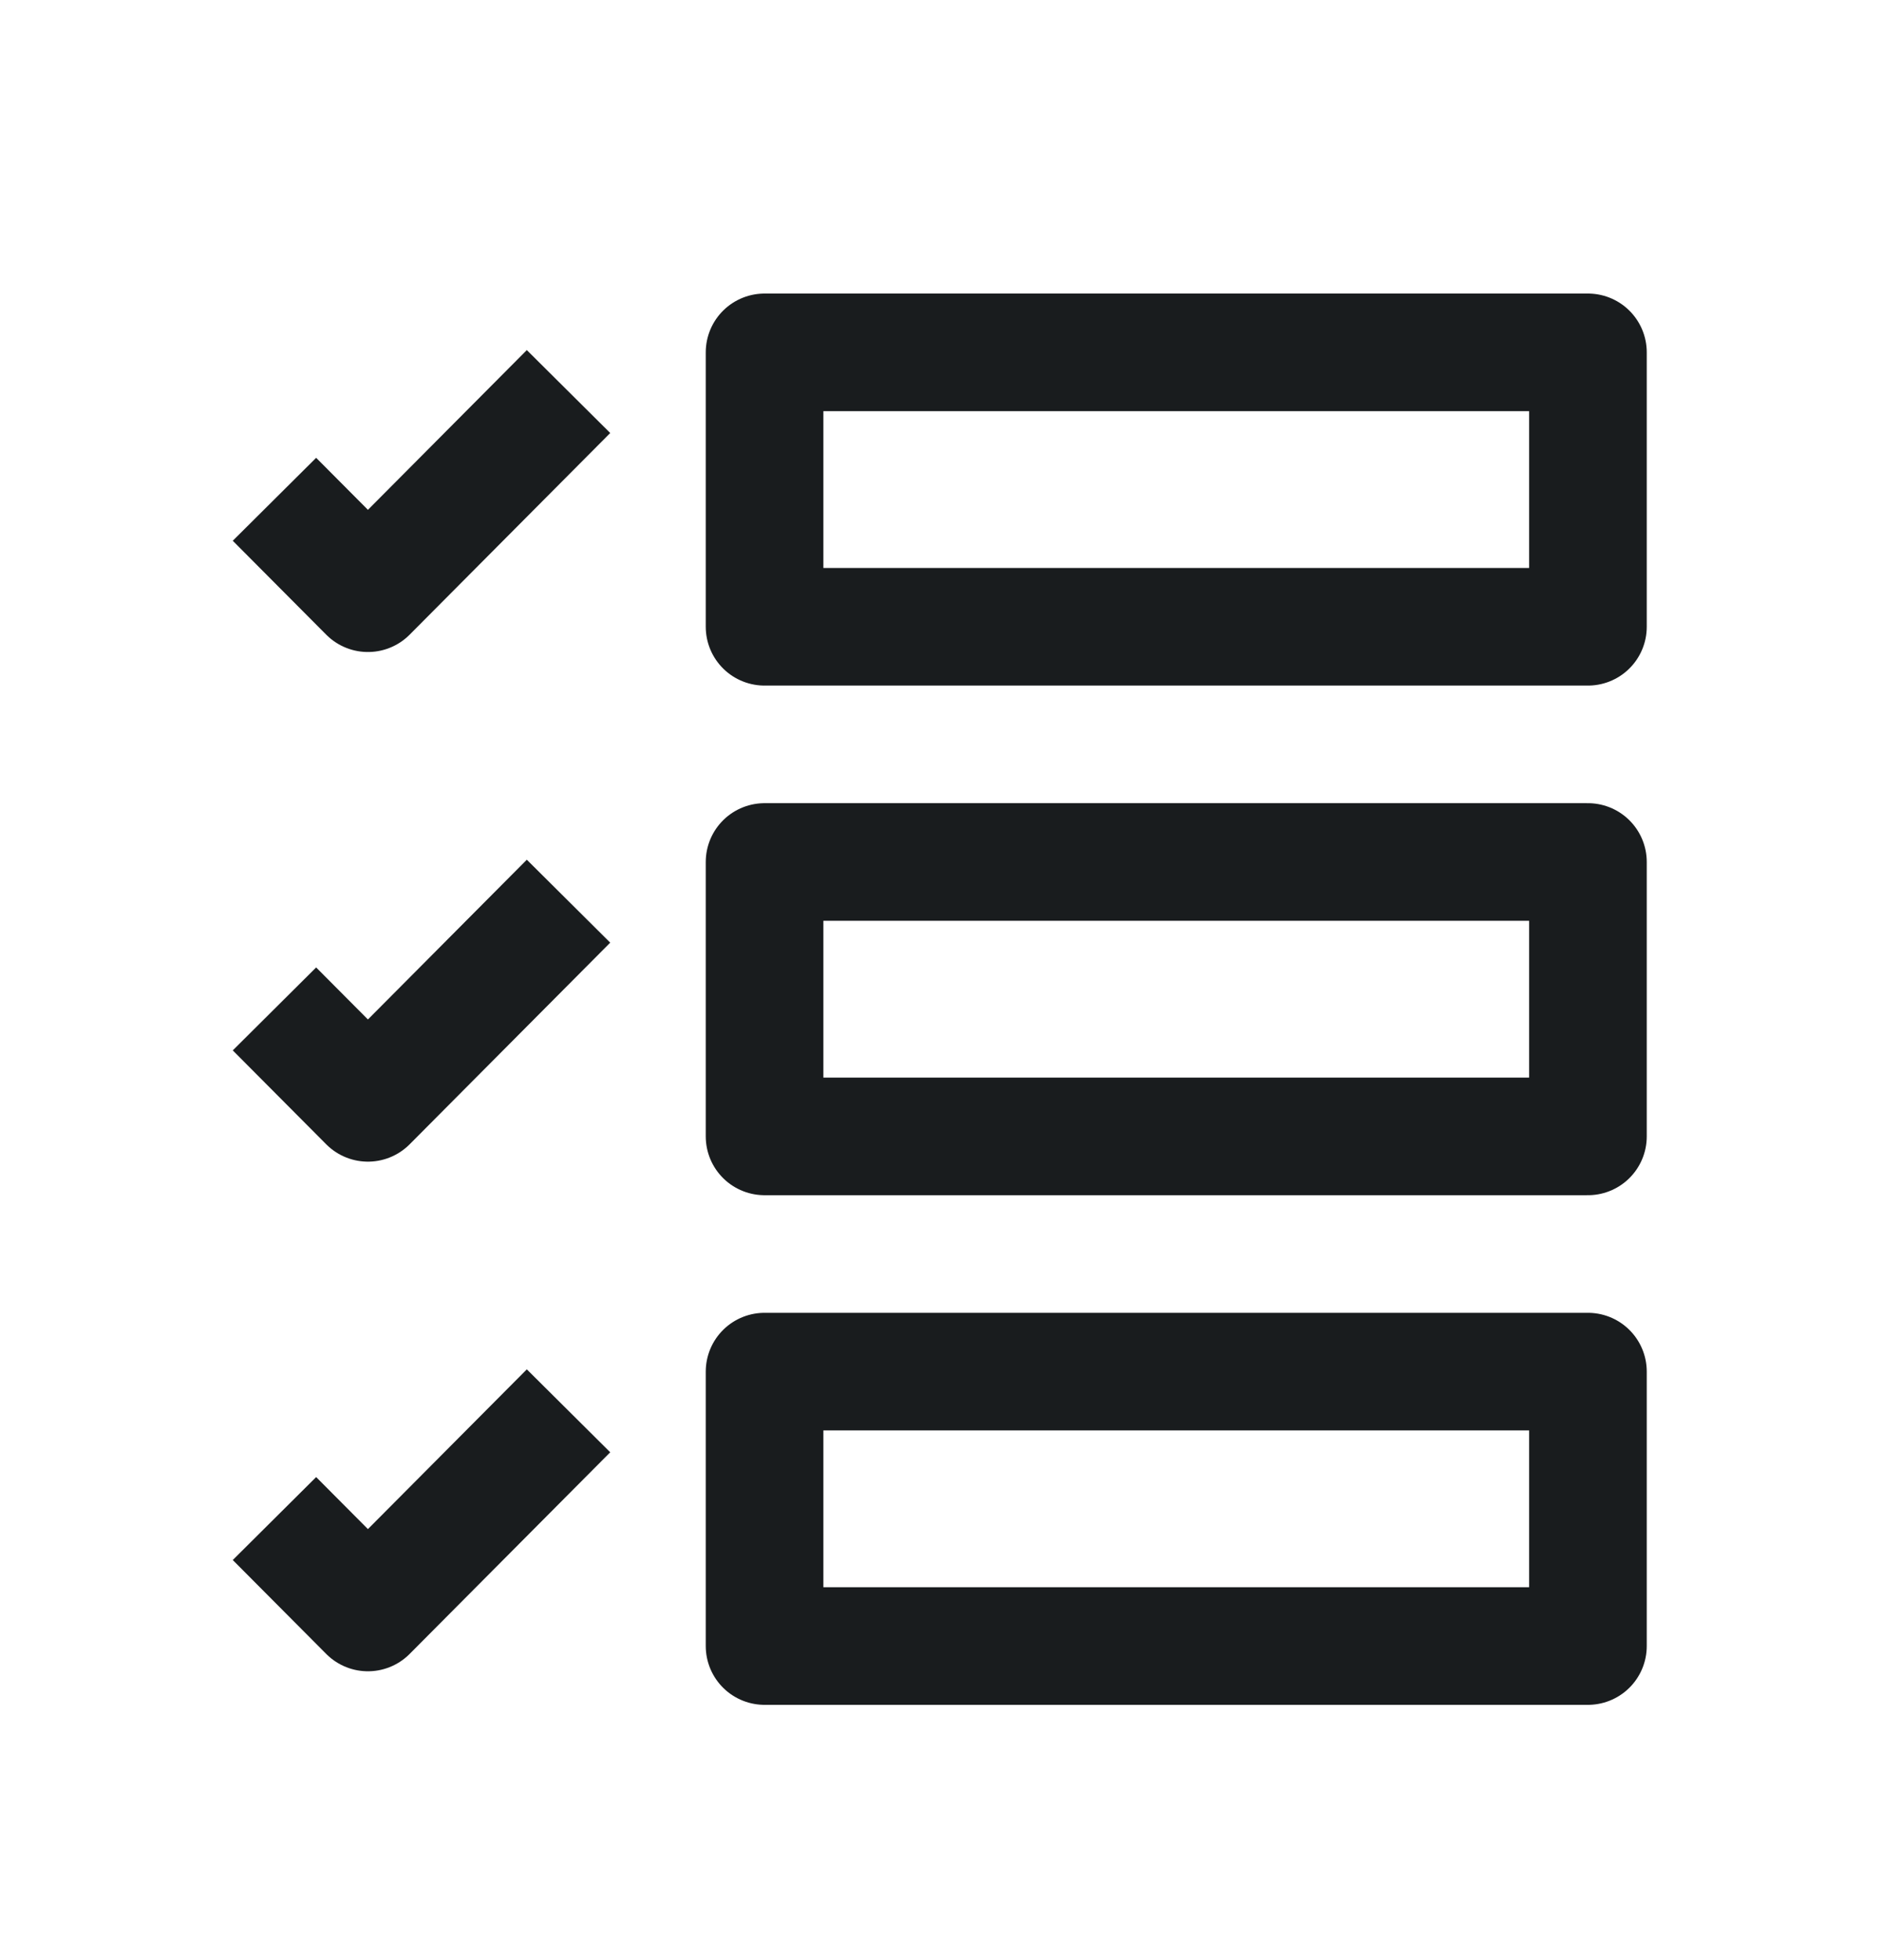 <svg width="24" height="25" viewBox="0 0 24 25" fill="none" xmlns="http://www.w3.org/2000/svg">
<path d="M3.5 6.368L4.692 7.566L7.25 4.994M3.5 12.868L4.692 14.066L7.25 11.494M3.5 19.368L4.692 20.566L7.25 17.994M20.25 4.494H9.75V7.994H20.25V4.494ZM20.25 10.994H9.75V14.494H20.25V10.994ZM20.25 17.494H9.75V20.994H20.25V17.494Z" stroke="#191C1E" stroke-width="1.5" stroke-linejoin="round"/>
</svg>
